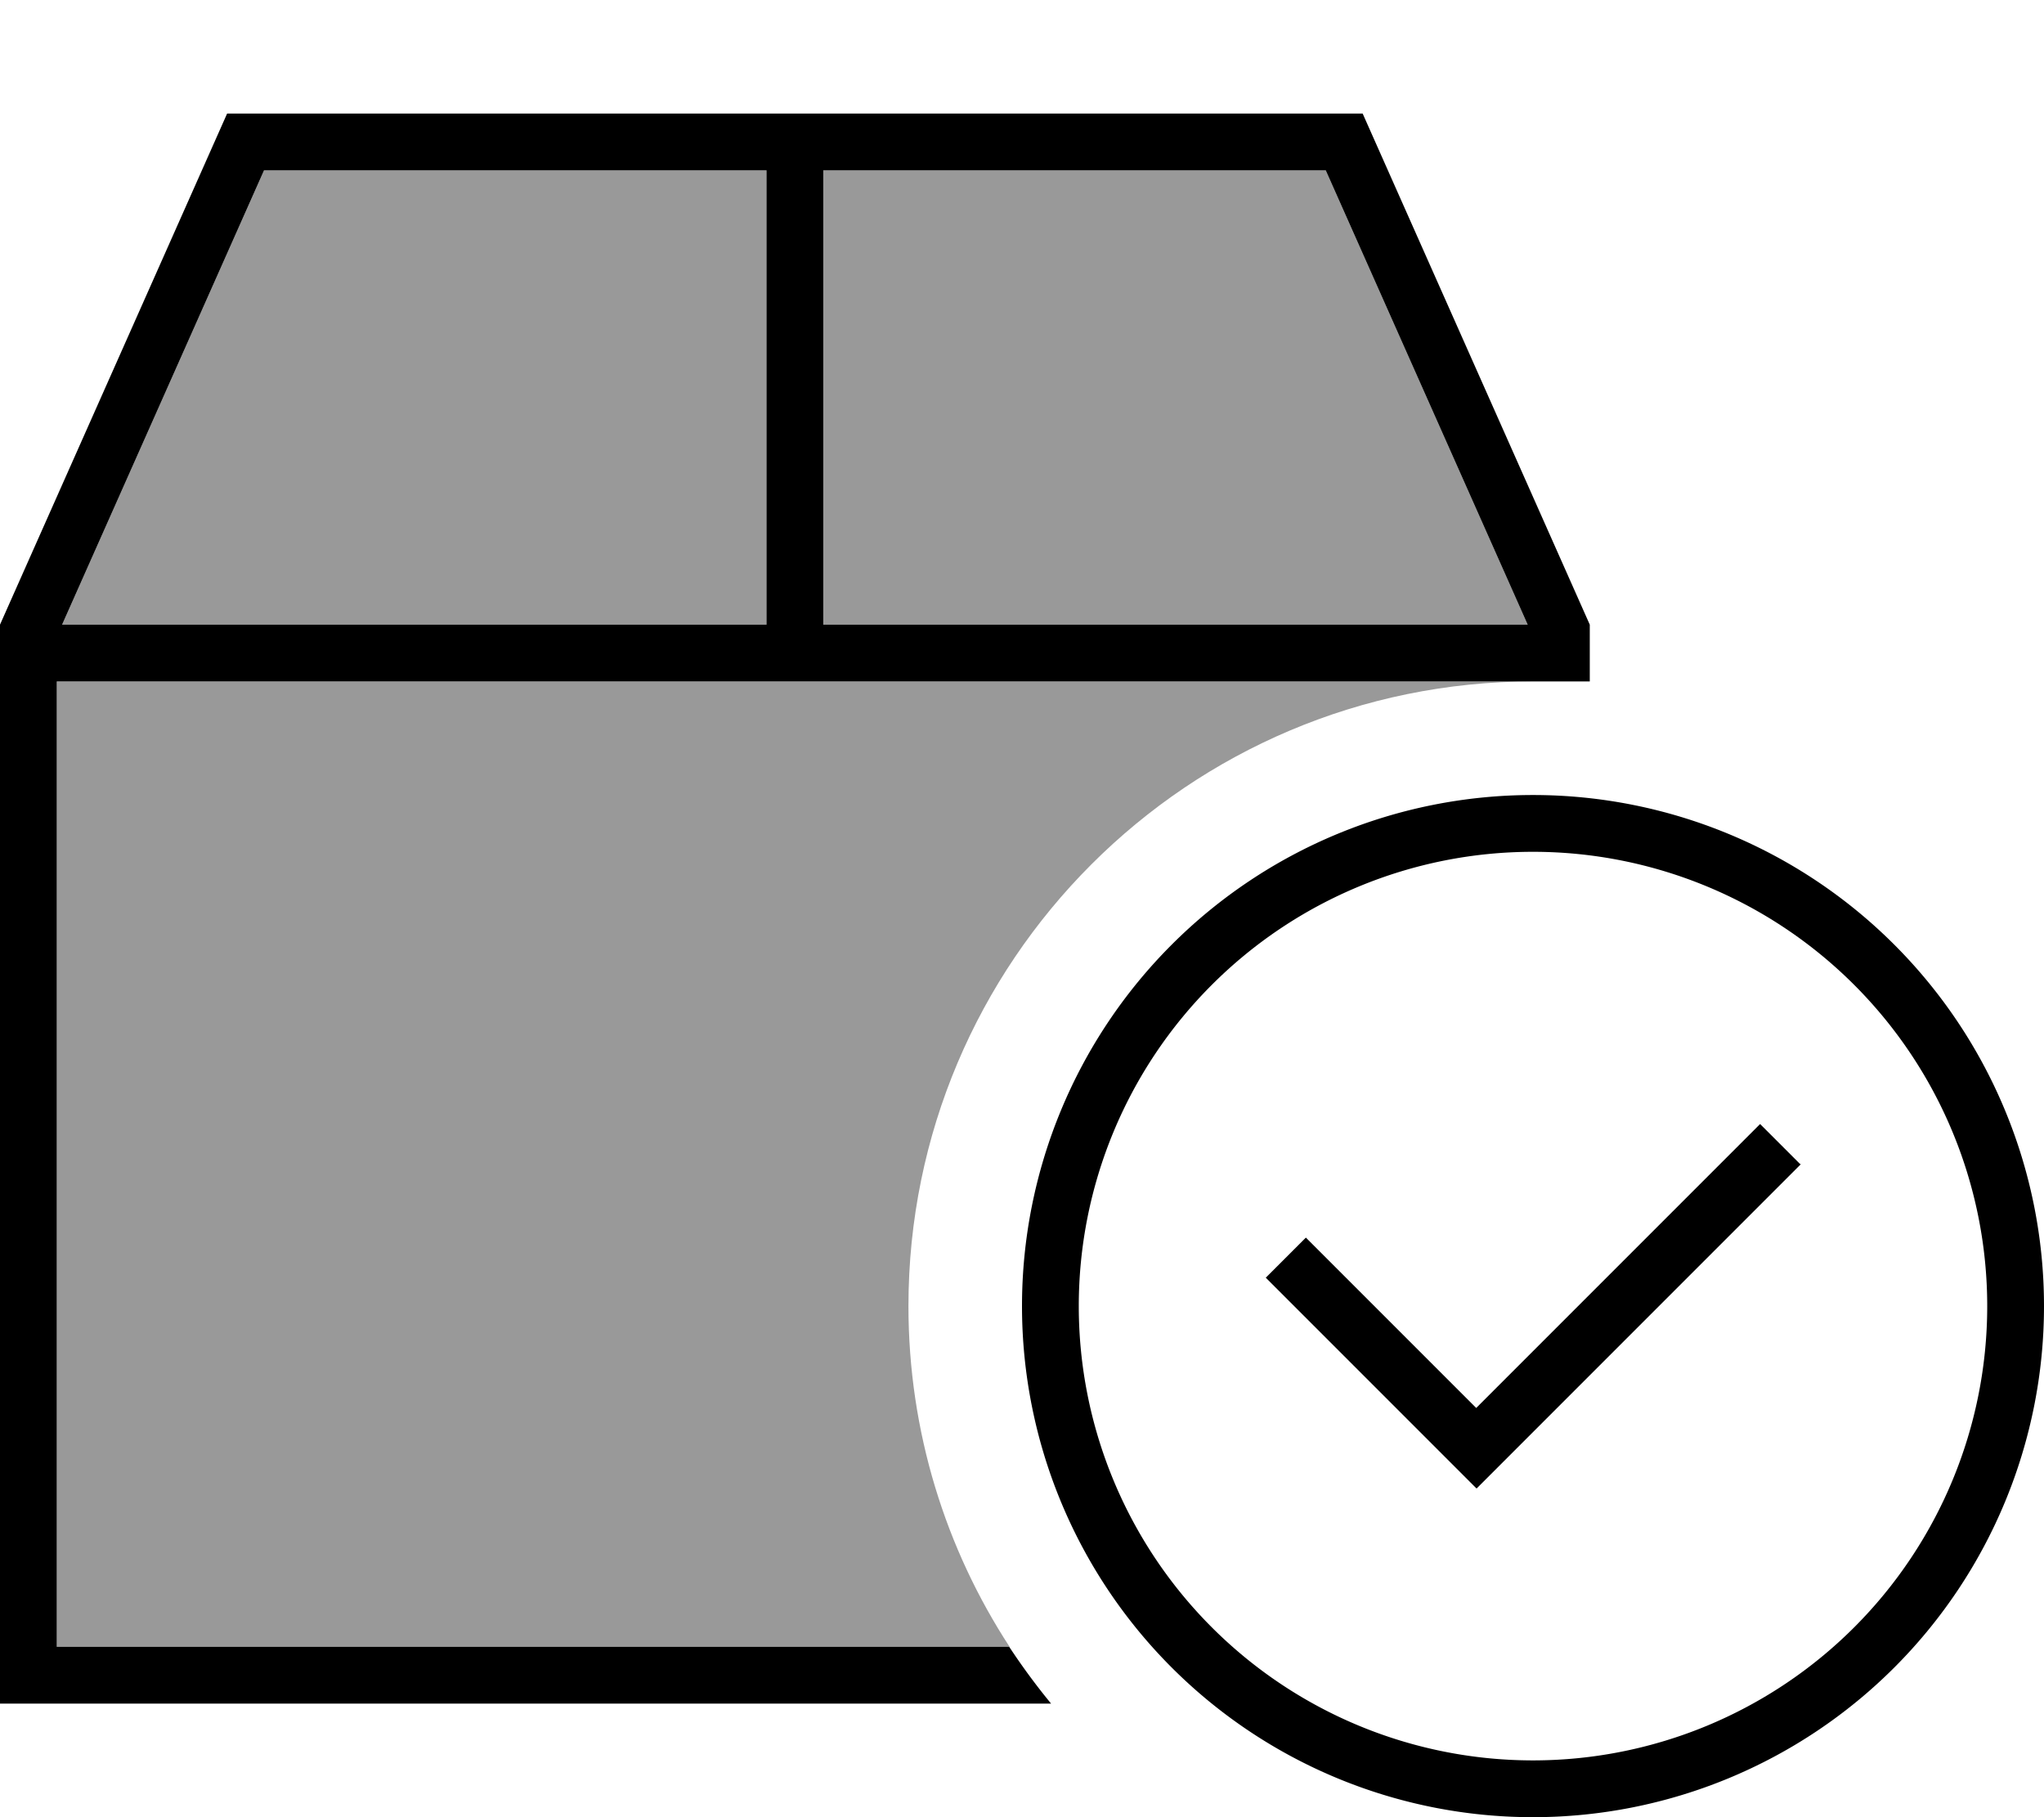 <svg fill="currentColor" xmlns="http://www.w3.org/2000/svg" viewBox="0 0 576 512"><!--! Font Awesome Pro 6.7.2 by @fontawesome - https://fontawesome.com License - https://fontawesome.com/license (Commercial License) Copyright 2024 Fonticons, Inc. --><defs><style>.fa-secondary{opacity:.4}</style></defs><path class="fa-secondary" d="M16 192l0 272 268.5 0c-18-27.6-28.5-60.6-28.5-96c0-97.2 78.8-176 176-176l-80 0L16 192zm1.5-16L216 176l0-128L74.4 48 17.5 176zM232 48l0 128 198.5 0L373.6 48 232 48z"/><path class="fa-primary" d="M17.5 176L74.4 48 216 48l0 128L17.5 176zm413 0L232 176l0-128 141.6 0 56.9 128zM16 192l336 0 80 0 16 0 0-16L384 32 64 32 0 176 0 464l0 16 16 0 280.2 0c-4.2-5.1-8.1-10.4-11.8-16L16 464l0-272zm416 48a128 128 0 1 1 0 256 128 128 0 1 1 0-256zm0 272a144 144 0 1 0 0-288 144 144 0 1 0 0 288zm75.3-184L496 316.7l-5.7 5.7L416 396.7l-42.3-42.3-5.7-5.7L356.7 360l5.7 5.7 48 48 5.7 5.7 5.7-5.7 80-80 5.7-5.7z"/></svg>